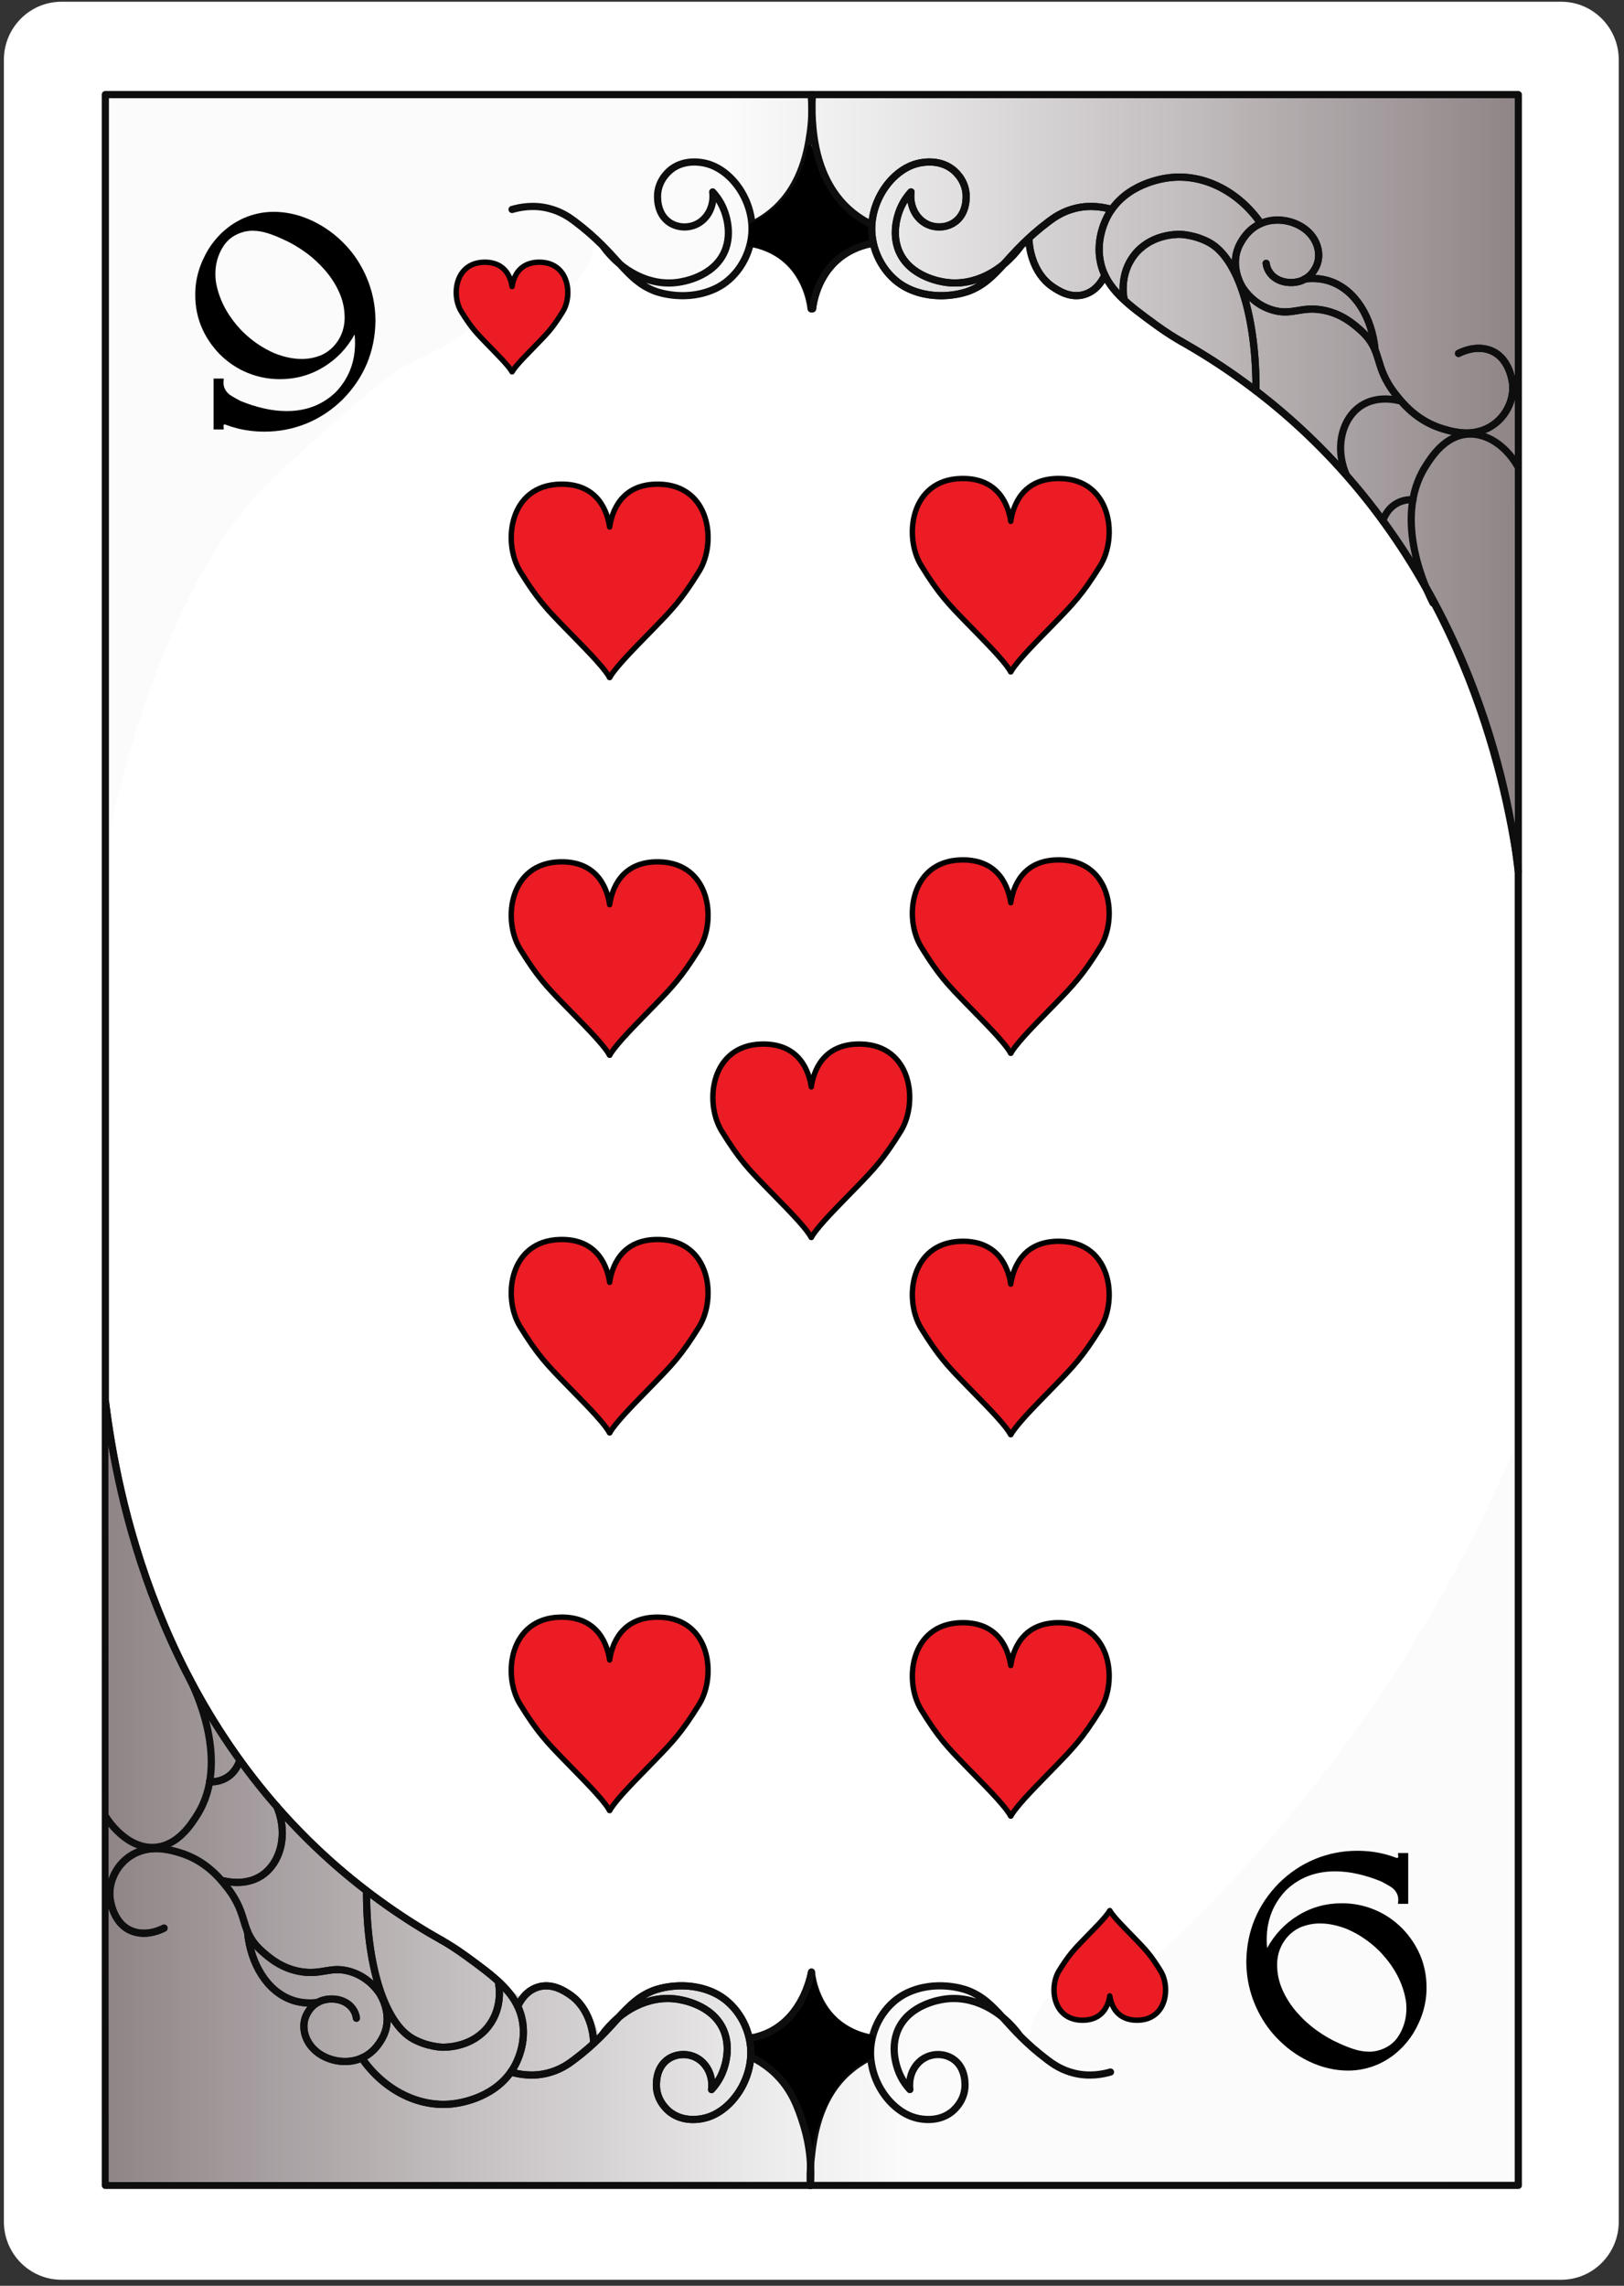 <svg width="226" height="318" viewBox="0 0 226 318" fill="none" xmlns="http://www.w3.org/2000/svg">
<rect x="0" y="0" width="226" height="318" fill="#333333" stroke="none"/>
<path d="M217.25 317.16H8.56C4.13 317.16 0.54 313.54 0.54 309.08V8.32C0.54 3.86 4.13 0.24 8.56 0.24H217.25C221.68 0.24 225.27 3.86 225.27 8.32V309.08C225.27 313.54 221.68 317.16 217.25 317.16Z" fill="white"/>
<path d="M210.78 117.23C210.78 82.7 210.79 48.16 210.8 13.63C145.66 13.63 80.51 13.63 15.37 13.64C15.34 47.61 15.31 81.58 15.28 115.55C18.7 100.3 25.6 77.81 38.76 65.8C48.83 56.62 53.86 52.02 57.8 50.18C59.63 49.32 65.48 46.79 70.32 40.88C71.22 39.79 71.87 38.83 72.28 38.19C72.7 38.75 74.32 40.82 76.55 40.86C79.45 40.91 82.69 37.51 82.85 32.39C83.19 33.15 86.04 39.21 92.52 40.58C95.64 41.24 98.26 40.54 99.61 40.06C100.49 39.33 101.66 38.2 102.73 36.58C103.78 34.99 104.35 33.5 104.68 32.42H121.41C121.51 33.04 122.32 37.61 126.48 39.89C130.55 42.12 134.68 40.42 135.95 39.91C140.34 38.14 142.2 34.49 142.61 33.63C143.6 38.35 146.9 41.27 149.8 41.04C150.27 41 151.78 40.8 153.35 39.04L158.36 43.21C160.32 44.37 163.07 46.08 166.24 48.3C169.96 50.9 182.3 59.66 191.99 72.25C204.86 88.97 209.17 107.38 210.77 117.21L210.78 117.23Z" fill="url(#paint0_linear_2_19269)"/>
<path d="M211.29 304.03H14.66C14.66 243.59 14.66 183.15 14.66 122.71C14.66 86.19 14.66 49.68 14.66 13.16H211.29C211.29 49.62 211.29 86.08 211.29 122.54C211.29 183.04 211.29 243.53 211.29 304.03Z" stroke="#0E0E0E" stroke-linecap="round" stroke-linejoin="round"/>
<path d="M112.87 43.07C112.8 42.24 112.46 39.33 110.05 36.86C107.89 34.64 105.35 34.11 104.48 33.96C104.55 33.09 104.62 32.22 104.69 31.35C105.83 30.82 108.12 29.56 110.02 27.01C111.95 24.42 112.5 21.84 112.68 20.59C113.13 22.15 114.12 24.82 116.38 27.42C118.12 29.42 119.97 30.64 121.25 31.35C121.32 32.22 121.39 33.09 121.46 33.96C120.84 34.02 116.85 34.48 114.45 37.97C113.04 40.03 112.87 42.13 112.85 43.07H112.87Z" fill="white"/>
<path d="M71.26 29.14C72.37 28.82 74.2 28.47 76.27 28.97C78.08 29.4 79.3 30.28 79.99 30.8C86.07 35.36 86.97 38.9 91.15 40.5C91.69 40.71 95.6 42 99.54 40.16C102.32 38.86 104.3 35.9 104.61 32.69C105.05 28.09 101.85 23.54 98.14 22.71C97.71 22.61 95.37 22.09 93.46 23.52C93.22 23.7 91.74 24.84 91.53 26.85C91.5 27.15 91.26 29.74 93.24 31C94.35 31.7 95.76 31.74 96.88 31.22C98.47 30.49 99.43 28.66 99.18 26.7C99.57 27.13 100.11 27.8 100.54 28.72C100.75 29.16 102.11 32.17 100.81 35.06C99.23 38.58 94.92 39.2 94.34 39.28C90.49 39.83 86.49 37.81 83.87 34.18" stroke="#0E0E0E" stroke-linecap="round" stroke-linejoin="round"/>
<path d="M104.69 31.23C105.45 30.86 106.64 30.19 107.85 29.09C111.72 25.56 112.43 20.66 112.75 18.48C112.93 17.25 113.09 15.42 112.88 13.15" stroke="#0E0E0E" stroke-linecap="round" stroke-linejoin="round"/>
<path d="M104.48 33.84C105.43 34.01 106.46 34.31 107.48 34.83C112.09 37.18 112.77 42.1 112.87 42.95" stroke="#0E0E0E" stroke-linecap="round" stroke-linejoin="round"/>
<path d="M154.7 29.14C153.59 28.82 151.76 28.47 149.69 28.97C147.88 29.4 146.66 30.28 145.97 30.8C139.89 35.36 138.99 38.9 134.81 40.5C134.27 40.71 130.36 42 126.42 40.16C123.64 38.86 121.66 35.9 121.35 32.69C120.91 28.09 124.11 23.54 127.82 22.71C128.25 22.61 130.59 22.09 132.5 23.52C132.74 23.7 134.22 24.84 134.43 26.85C134.46 27.15 134.7 29.74 132.72 31C131.61 31.7 130.2 31.74 129.08 31.22C127.49 30.49 126.53 28.66 126.78 26.7C126.39 27.13 125.85 27.8 125.42 28.72C125.21 29.16 123.85 32.17 125.15 35.06C126.73 38.58 131.04 39.2 131.62 39.28C135.47 39.83 139.47 37.81 142.09 34.18" stroke="#0E0E0E" stroke-linecap="round" stroke-linejoin="round"/>
<path d="M121.47 33.84C120.52 34.01 119.49 34.31 118.47 34.83C113.86 37.18 113.18 42.1 113.08 42.95" stroke="#0E0E0E" stroke-linecap="round" stroke-linejoin="round"/>
<path d="M153.75 38.28C153.6 38.62 152.81 40.37 150.96 40.95C149 41.57 147.28 40.43 146.56 39.95C143.53 37.94 143.23 34.11 143.2 33.49" stroke="#0E0E0E" stroke-linecap="round" stroke-linejoin="round"/>
<path d="M164.39 47.5C163.53 47.01 162.32 46.27 160.96 45.28C157.03 42.42 153.96 40.19 153.16 36.55C152.43 33.24 153.92 30.45 154.18 29.98C156.63 25.56 161.76 24.83 162.82 24.71C167.59 24.17 172.43 26.69 175.46 31.09" stroke="#0E0E0E" stroke-linecap="round" stroke-linejoin="round"/>
<path d="M174.79 54.37C174.84 44.08 172.32 36 168.33 33.77C166.28 32.63 164.2 32.6 164.2 32.6C163.51 32.6 160.02 32.65 157.81 35.53C155.84 38.1 156.33 41.04 156.42 41.54" stroke="#0E0E0E" stroke-linecap="round" stroke-linejoin="round"/>
<path d="M202.97 49.17C203.49 48.91 205.15 48.14 206.94 48.6C210.13 49.41 210.49 53.26 210.51 53.54C210.7 55.99 209.2 58.84 206.34 59.86C204.14 60.64 202.02 60.02 200.89 59.69C197.23 58.62 195.22 56.13 194.22 54.87C191.02 50.79 192.58 48.81 189.3 45.91C188.41 45.12 186.61 43.52 183.85 43.1C180.98 42.65 179.8 43.89 177.18 43.16C174.61 42.44 173.28 40.55 172.94 40.02C172.78 39.78 170.91 36.77 172.67 33.74C173.03 33.11 174.1 31.28 176.51 30.75C178.7 30.28 181.11 31.08 182.43 32.65C183.56 33.99 183.89 35.88 183.01 37.38C182.82 37.71 182.22 38.73 180.86 39.14C179.72 39.48 178.27 39.33 177.27 38.53C176.39 37.82 176.23 36.91 176.2 36.64" stroke="#0E0E0E" stroke-linecap="round" stroke-linejoin="round"/>
<path d="M191.36 48.7C190.94 44.14 188.61 40.39 185.2 39.17C184.42 38.89 183.2 38.61 181.58 38.81" stroke="#0E0E0E" stroke-linecap="round" stroke-linejoin="round"/>
<path d="M194.82 55.77C194.2 55.61 191.62 55.01 189.42 56.45C186.77 58.19 185.71 62.22 187.34 66.04" stroke="#0E0E0E" stroke-linecap="round" stroke-linejoin="round"/>
<path d="M196.63 69.52C196.22 69.5 195.37 69.51 194.47 69.98C193.01 70.75 192.53 72.16 192.44 72.48" stroke="#0E0E0E" stroke-linecap="round" stroke-linejoin="round"/>
<path d="M211.28 121.27C211.26 121.13 211.24 120.88 211.2 120.59C210.42 113.74 206.01 81.76 179.71 58.43C176.44 55.53 171.37 51.46 164.39 47.5" stroke="#0E0E0E" stroke-linecap="round" stroke-linejoin="round"/>
<path d="M112.87 43.07C112.8 42.24 112.46 39.33 110.05 36.86C107.89 34.64 105.35 34.11 104.48 33.96C104.55 33.09 104.62 32.22 104.69 31.35C105.83 30.82 108.12 29.56 110.02 27.01C111.95 24.42 112.5 21.84 112.68 20.59C113.13 22.15 114.12 24.82 116.38 27.42C118.12 29.42 119.97 30.64 121.25 31.35C121.32 32.22 121.39 33.09 121.46 33.96C120.84 34.02 116.85 34.48 114.45 37.97C113.04 40.03 112.87 42.13 112.85 43.07H112.87Z" fill="black" stroke="black" stroke-width="0.75" stroke-linecap="round" stroke-linejoin="round"/>
<path d="M154.7 29.14C153.59 28.82 151.76 28.47 149.69 28.97C147.88 29.4 146.66 30.28 145.97 30.8C139.89 35.36 138.99 38.9 134.81 40.5C134.27 40.71 130.36 42 126.42 40.16C123.64 38.86 121.66 35.9 121.35 32.69C120.91 28.09 124.11 23.54 127.82 22.71C128.25 22.61 130.59 22.09 132.5 23.52C132.74 23.7 134.22 24.84 134.43 26.85C134.46 27.15 134.7 29.74 132.72 31C131.61 31.7 130.2 31.74 129.08 31.22C127.49 30.49 126.53 28.66 126.78 26.7C126.39 27.13 125.85 27.8 125.42 28.72C125.21 29.16 123.85 32.17 125.15 35.06C126.73 38.58 131.04 39.2 131.62 39.28C135.47 39.83 139.47 37.81 142.09 34.18" stroke="#0E0E0E" stroke-linecap="round" stroke-linejoin="round"/>
<path d="M121.26 31.23C119.79 30.5 118.76 29.69 118.1 29.09C113.64 25.03 113.21 19 113.05 16.78C112.94 15.26 113 14 113.07 13.15" stroke="#0E0E0E" stroke-linecap="round" stroke-linejoin="round"/>
<path d="M121.47 33.84C120.52 34.01 119.49 34.31 118.47 34.83C113.86 37.18 113.18 42.1 113.08 42.95" stroke="#0E0E0E" stroke-linecap="round" stroke-linejoin="round"/>
<path d="M153.75 38.28C153.6 38.62 152.81 40.37 150.96 40.95C149 41.57 147.28 40.43 146.56 39.95C143.53 37.94 143.23 34.11 143.2 33.49" stroke="#0E0E0E" stroke-linecap="round" stroke-linejoin="round"/>
<path d="M164.39 47.5C163.53 47.01 162.32 46.27 160.96 45.28C157.03 42.42 153.96 40.19 153.16 36.55C152.43 33.24 153.92 30.45 154.18 29.98C156.63 25.56 161.76 24.83 162.82 24.71C167.59 24.17 172.43 26.69 175.46 31.09" stroke="#0E0E0E" stroke-linecap="round" stroke-linejoin="round"/>
<path d="M174.79 54.37C174.84 44.08 172.32 36 168.33 33.77C166.28 32.63 164.2 32.6 164.2 32.6C163.51 32.6 160.02 32.65 157.81 35.53C155.84 38.1 156.33 41.04 156.42 41.54" stroke="#0E0E0E" stroke-linecap="round" stroke-linejoin="round"/>
<path d="M202.97 49.17C203.49 48.91 205.15 48.14 206.94 48.6C210.13 49.41 210.49 53.26 210.51 53.54C210.7 55.99 209.2 58.84 206.34 59.86C204.14 60.64 202.02 60.02 200.89 59.69C197.23 58.62 195.22 56.13 194.22 54.87C191.02 50.79 192.58 48.81 189.3 45.91C188.41 45.12 186.61 43.52 183.85 43.1C180.98 42.65 179.8 43.89 177.18 43.16C174.61 42.44 173.28 40.55 172.94 40.02C172.78 39.78 170.91 36.77 172.67 33.74C173.03 33.11 174.1 31.28 176.51 30.75C178.7 30.28 181.11 31.08 182.43 32.65C183.56 33.99 183.89 35.88 183.01 37.38C182.82 37.71 182.22 38.73 180.86 39.14C179.72 39.48 178.27 39.33 177.27 38.53C176.39 37.82 176.23 36.91 176.2 36.64" stroke="#0E0E0E" stroke-linecap="round" stroke-linejoin="round"/>
<path d="M191.36 48.7C190.94 44.14 188.61 40.39 185.2 39.17C184.42 38.89 183.2 38.61 181.58 38.81" stroke="#0E0E0E" stroke-linecap="round" stroke-linejoin="round"/>
<path d="M211.16 64.8C209.52 61.99 206.9 60.24 204.29 60.4C201.06 60.6 199.16 63.63 198.34 64.94C193.72 72.31 198.66 82.38 199.42 83.89" stroke="#0E0E0E" stroke-linecap="round" stroke-linejoin="round"/>
<path d="M211.23 120.36C209.35 107.49 203.24 79.34 179.71 58.43C174.59 53.88 169.36 50.31 164.39 47.5" stroke="#0E0E0E" stroke-linecap="round" stroke-linejoin="round"/>
<path d="M15.08 197.96C15.11 233.15 15.13 268.34 15.16 303.52C80.31 303.51 145.46 303.49 210.61 303.48C210.64 269.51 210.67 235.54 210.7 201.57C204.23 216.62 194.31 234.96 178.92 253.28C172.98 260.34 167 266.5 161.23 271.84C159.63 273.96 158.03 276.07 156.44 278.19C155.53 278.44 154.62 278.68 153.71 278.93C153.29 278.37 151.67 276.3 149.44 276.26C146.54 276.21 143.3 279.61 143.14 284.73C142.8 283.97 139.95 277.91 133.47 276.54C130.35 275.88 127.73 276.58 126.38 277.06C125.5 277.79 124.33 278.92 123.26 280.54C122.21 282.13 121.64 283.62 121.31 284.7H104.58C104.48 284.08 103.67 279.51 99.51 277.23C95.44 275 91.31 276.7 90.04 277.21C85.65 278.98 83.79 282.63 83.38 283.49C82.39 278.77 79.09 275.85 76.19 276.08C75.72 276.12 74.21 276.32 72.64 278.08C70.97 276.69 69.3 275.3 67.63 273.91C59.87 270.07 45.42 261.62 33.29 245.24C19.11 226.08 15.97 206.69 15.1 197.97L15.08 197.96Z" fill="url(#paint1_linear_2_19269)"/>
<path d="M112.93 274.34C113 275.17 113.34 278.08 115.75 280.55C117.91 282.77 120.45 283.3 121.32 283.45C121.25 284.32 121.18 285.19 121.11 286.06C119.97 286.59 117.68 287.85 115.78 290.4C113.85 292.99 113.3 295.57 113.12 296.82C112.67 295.26 111.68 292.59 109.42 289.99C107.68 287.99 105.83 286.77 104.55 286.06C104.48 285.19 104.41 284.32 104.34 283.45C104.96 283.39 108.95 282.93 111.35 279.44C112.76 277.38 112.93 275.28 112.95 274.34H112.93Z" fill="white"/>
<path d="M154.54 288.26C153.43 288.58 151.6 288.93 149.53 288.43C147.72 288 146.5 287.12 145.81 286.6C139.73 282.04 138.83 278.5 134.65 276.9C134.11 276.69 130.2 275.4 126.26 277.24C123.48 278.54 121.5 281.5 121.19 284.71C120.75 289.31 123.95 293.86 127.66 294.69C128.09 294.79 130.43 295.31 132.34 293.88C132.58 293.7 134.06 292.56 134.27 290.55C134.3 290.25 134.54 287.66 132.56 286.4C131.45 285.7 130.04 285.66 128.92 286.18C127.33 286.91 126.37 288.74 126.62 290.7C126.23 290.27 125.69 289.6 125.26 288.68C125.05 288.24 123.69 285.23 124.99 282.34C126.57 278.82 130.88 278.2 131.46 278.12C135.31 277.57 139.31 279.59 141.93 283.22" stroke="#0E0E0E" stroke-linecap="round" stroke-linejoin="round"/>
<path d="M121.11 286.17C119.7 286.87 118.67 287.66 117.95 288.31C113.8 292.08 113.19 297.57 112.9 300.14C112.71 301.81 112.73 303.19 112.77 304.04" stroke="#0E0E0E" stroke-linecap="round" stroke-linejoin="round"/>
<path d="M121.32 283.57C120.37 283.4 119.34 283.1 118.32 282.58C113.71 280.23 113.03 275.31 112.93 274.46" stroke="#0E0E0E" stroke-linecap="round" stroke-linejoin="round"/>
<path d="M71.1 288.26C72.21 288.58 74.04 288.93 76.11 288.43C77.92 288 79.14 287.12 79.83 286.6C85.91 282.04 86.81 278.5 90.99 276.9C91.53 276.69 95.44 275.4 99.38 277.24C102.16 278.54 104.14 281.5 104.45 284.71C104.89 289.31 101.69 293.86 97.98 294.69C97.55 294.79 95.21 295.31 93.3 293.88C93.06 293.7 91.58 292.56 91.37 290.55C91.34 290.25 91.1 287.66 93.08 286.4C94.19 285.7 95.6 285.66 96.72 286.18C98.31 286.91 99.27 288.74 99.02 290.7C99.41 290.27 99.95 289.6 100.38 288.68C100.59 288.24 101.95 285.23 100.65 282.34C99.07 278.82 94.76 278.2 94.18 278.12C90.33 277.57 86.33 279.59 83.71 283.22" stroke="#0E0E0E" stroke-linecap="round" stroke-linejoin="round"/>
<path d="M104.33 283.57C105.24 283.43 106.28 283.14 107.33 282.58C111.61 280.32 112.72 275.49 112.93 274.46" stroke="#0E0E0E" stroke-linecap="round" stroke-linejoin="round"/>
<path d="M72.05 279.12C72.2 278.78 72.99 277.03 74.84 276.45C76.8 275.83 78.52 276.97 79.24 277.45C82.27 279.46 82.57 283.29 82.6 283.91" stroke="#0E0E0E" stroke-linecap="round" stroke-linejoin="round"/>
<path d="M61.41 269.9C62.27 270.39 63.48 271.13 64.84 272.12C68.77 274.98 71.84 277.21 72.64 280.85C73.37 284.16 71.88 286.95 71.62 287.42C69.17 291.84 64.04 292.57 62.98 292.69C58.21 293.23 53.37 290.71 50.34 286.31" stroke="#0E0E0E" stroke-linecap="round" stroke-linejoin="round"/>
<path d="M51.01 263.04C50.96 273.33 53.48 281.41 57.47 283.64C59.52 284.78 61.6 284.81 61.6 284.81C62.29 284.81 65.78 284.76 67.99 281.88C69.96 279.31 69.47 276.37 69.38 275.87" stroke="#0E0E0E" stroke-linecap="round" stroke-linejoin="round"/>
<path d="M22.83 268.24C22.31 268.5 20.65 269.27 18.86 268.81C15.67 268 15.31 264.15 15.29 263.87C15.1 261.42 16.6 258.57 19.46 257.55C21.66 256.77 23.78 257.39 24.91 257.72C28.57 258.79 30.58 261.28 31.58 262.54C34.78 266.62 33.22 268.6 36.5 271.5C37.39 272.29 39.19 273.89 41.95 274.31C44.82 274.76 46 273.52 48.62 274.25C51.19 274.97 52.52 276.86 52.86 277.39C53.02 277.63 54.89 280.64 53.13 283.67C52.77 284.3 51.7 286.13 49.29 286.66C47.1 287.13 44.69 286.33 43.37 284.76C42.24 283.42 41.91 281.53 42.79 280.03C42.98 279.7 43.58 278.68 44.94 278.27C46.08 277.93 47.53 278.08 48.53 278.88C49.41 279.59 49.57 280.5 49.6 280.77" stroke="#0E0E0E" stroke-linecap="round" stroke-linejoin="round"/>
<path d="M34.44 268.7C34.86 273.26 37.19 277.01 40.6 278.23C41.38 278.51 42.6 278.79 44.22 278.59" stroke="#0E0E0E" stroke-linecap="round" stroke-linejoin="round"/>
<path d="M30.98 261.63C31.62 261.79 34.18 262.37 36.38 260.95C39.05 259.21 40.14 255.18 38.53 251.34" stroke="#0E0E0E" stroke-linecap="round" stroke-linejoin="round"/>
<path d="M29.17 247.88C29.58 247.9 30.43 247.89 31.33 247.42C32.83 246.63 33.29 245.16 33.38 244.86" stroke="#0E0E0E" stroke-linecap="round" stroke-linejoin="round"/>
<path d="M14.69 195.1C16.29 207.98 21.91 237.42 46.09 258.97C51.2 263.52 56.42 267.09 61.41 269.9" stroke="#0E0E0E" stroke-linecap="round" stroke-linejoin="round"/>
<path d="M112.93 274.34C113 275.17 113.34 278.08 115.75 280.55C117.91 282.77 120.45 283.3 121.32 283.45C121.25 284.32 121.18 285.19 121.11 286.06C120.49 286.34 119.64 286.78 118.73 287.47C116.68 289.04 115.7 290.88 114.84 292.54C114.09 294 113.12 296.26 112.62 299.24C112.61 297.81 112.39 293.7 109.41 289.98C107.72 287.86 105.78 286.67 104.54 286.05C104.47 285.18 104.4 284.31 104.33 283.44C104.95 283.38 108.94 282.92 111.34 279.43C112.75 277.37 112.92 275.27 112.94 274.33L112.93 274.34Z" fill="black" stroke="black" stroke-width="0.75" stroke-linecap="round" stroke-linejoin="round"/>
<path d="M71.1 288.26C72.21 288.58 74.04 288.93 76.11 288.43C77.92 288 79.14 287.12 79.83 286.6C85.91 282.04 86.81 278.5 90.99 276.9C91.53 276.69 95.44 275.4 99.38 277.24C102.16 278.54 104.14 281.5 104.45 284.71C104.89 289.31 101.69 293.86 97.98 294.69C97.55 294.79 95.21 295.31 93.3 293.88C93.06 293.7 91.58 292.56 91.37 290.55C91.34 290.25 91.1 287.66 93.08 286.4C94.19 285.7 95.6 285.66 96.72 286.18C98.31 286.91 99.27 288.74 99.02 290.7C99.41 290.27 99.95 289.6 100.38 288.68C100.59 288.24 101.95 285.23 100.65 282.34C99.07 278.82 94.76 278.2 94.18 278.12C90.33 277.57 86.33 279.59 83.71 283.22" stroke="#0E0E0E" stroke-linecap="round" stroke-linejoin="round"/>
<path d="M104.54 286.17C105.37 286.57 106.53 287.24 107.7 288.31C110.17 290.59 111.06 293.23 111.75 295.39C112.82 298.73 112.93 301.77 112.78 304.04" stroke="#0E0E0E" stroke-linecap="round" stroke-linejoin="round"/>
<path d="M104.33 283.57C105.24 283.43 106.28 283.14 107.33 282.58C111.65 280.29 112.73 275.35 112.93 274.34" stroke="#0E0E0E" stroke-linecap="round" stroke-linejoin="round"/>
<path d="M72.05 279.12C72.2 278.78 72.99 277.03 74.84 276.45C76.8 275.83 78.52 276.97 79.24 277.45C82.27 279.46 82.57 283.29 82.6 283.91" stroke="#0E0E0E" stroke-linecap="round" stroke-linejoin="round"/>
<path d="M61.41 269.9C62.27 270.39 63.48 271.13 64.84 272.12C68.77 274.98 71.84 277.21 72.64 280.85C73.37 284.16 71.88 286.95 71.62 287.42C69.17 291.84 64.04 292.57 62.98 292.69C58.21 293.23 53.37 290.71 50.34 286.31" stroke="#0E0E0E" stroke-linecap="round" stroke-linejoin="round"/>
<path d="M51.01 263.04C50.96 273.33 53.48 281.41 57.47 283.64C59.52 284.78 61.6 284.81 61.6 284.81C62.29 284.81 65.78 284.76 67.99 281.88C69.96 279.31 69.47 276.37 69.38 275.87" stroke="#0E0E0E" stroke-linecap="round" stroke-linejoin="round"/>
<path d="M22.83 268.24C22.31 268.5 20.65 269.27 18.86 268.81C15.67 268 15.31 264.15 15.29 263.87C15.1 261.42 16.6 258.57 19.46 257.55C21.66 256.77 23.78 257.39 24.91 257.72C28.57 258.79 30.58 261.28 31.58 262.54C34.78 266.62 33.22 268.6 36.5 271.5C37.39 272.29 39.19 273.89 41.95 274.31C44.82 274.76 46 273.52 48.62 274.25C51.19 274.97 52.52 276.86 52.86 277.39C53.02 277.63 54.89 280.64 53.13 283.67C52.77 284.3 51.7 286.13 49.29 286.66C47.1 287.13 44.69 286.33 43.37 284.76C42.24 283.42 41.91 281.53 42.79 280.03C42.98 279.7 43.58 278.68 44.94 278.27C46.08 277.93 47.53 278.08 48.53 278.88C49.41 279.59 49.57 280.5 49.6 280.77" stroke="#0E0E0E" stroke-linecap="round" stroke-linejoin="round"/>
<path d="M34.44 268.7C34.86 273.26 37.19 277.01 40.6 278.23C41.38 278.51 42.6 278.79 44.22 278.59" stroke="#0E0E0E" stroke-linecap="round" stroke-linejoin="round"/>
<path d="M14.75 252.79C14.87 252.99 17.53 257.25 21.51 257C24.73 256.8 26.63 253.78 27.46 252.46C32.07 245.1 27.14 235.02 26.38 233.51" stroke="#0E0E0E" stroke-linecap="round" stroke-linejoin="round"/>
<path d="M30.98 261.63C31.62 261.79 34.18 262.37 36.38 260.95C39.05 259.21 40.14 255.18 38.53 251.34" stroke="#0E0E0E" stroke-linecap="round" stroke-linejoin="round"/>
<path d="M29.17 247.88C29.58 247.9 30.43 247.89 31.33 247.42C32.83 246.63 33.29 245.16 33.38 244.86" stroke="#0E0E0E" stroke-linecap="round" stroke-linejoin="round"/>
<path d="M14.69 195.1C16.29 207.98 21.91 237.42 46.09 258.97C51.2 263.52 56.42 267.09 61.41 269.9" stroke="#0E0E0E" stroke-linecap="round" stroke-linejoin="round"/>
<path d="M30.62 49.33C28.32 46.95 27.17 44.18 27.17 41.05V40.95C27.17 38.8 27.78 36.72 28.99 34.7C30.26 32.69 31.91 31.24 33.95 30.33C35.27 29.76 36.66 29.47 38.09 29.47C39.9 29.47 41.7 29.89 43.47 30.72C45.24 31.56 46.82 32.72 48.2 34.21C48.74 34.8 49.23 35.42 49.66 36.07C51.39 38.72 52.25 41.59 52.25 44.69C52.18 48.92 50.67 52.53 47.71 55.55C46.23 57.01 44.56 58.13 42.69 58.9C40.82 59.67 38.86 60.05 36.81 60.05C35.51 60.05 34.24 59.9 33 59.59C32.43 59.44 31.86 59.26 31.31 59.05H31.25C31.19 59.05 31.14 59.09 31.1 59.17L31.14 59.74H29.72V52.67H31.14L31.1 53.23C31.1 53.91 31.4 54.48 32 54.94C32.06 54.98 32.1 55.01 32.15 55.02V55.04C32.58 55.3 33.03 55.56 33.49 55.79C34.54 56.22 35.6 56.56 36.68 56.81C37.76 57.06 38.83 57.19 39.89 57.19C42.64 57.19 44.92 56.3 46.75 54.53C48.52 52.66 49.41 50.39 49.41 47.71C49.41 47.32 49.39 46.92 49.35 46.52C48.3 48.43 46.86 49.95 45.02 51.07C43.18 52.19 41.16 52.75 38.95 52.75C37.39 52.75 35.89 52.46 34.45 51.87C33.01 51.28 31.74 50.43 30.62 49.32V49.33ZM44.45 49.52C45.5 49.1 46.33 48.43 46.96 47.51C47.59 46.59 47.92 45.55 47.96 44.39V44.18C47.96 42.97 47.71 41.8 47.21 40.68C46.71 39.56 46.04 38.52 45.21 37.57C44.38 36.62 43.46 35.78 42.44 35.05C41.42 34.32 40.38 33.72 39.32 33.26C38.66 32.95 37.98 32.68 37.27 32.45C36.56 32.22 35.84 32.1 35.11 32.1C34.78 32.1 34.44 32.14 34.11 32.21C32.7 32.54 31.66 33.28 30.98 34.42C30.3 35.56 29.97 36.79 29.97 38.11C29.97 38.53 30 38.94 30.07 39.34C30.52 41.81 31.75 44.07 33.77 46.14C35.11 47.45 36.59 48.45 38.21 49.15C39.55 49.68 40.81 49.94 42 49.94C42.88 49.94 43.69 49.79 44.45 49.5V49.52Z" fill="black"/>
<path d="M195.07 268.2C197.37 270.58 198.52 273.35 198.52 276.48V276.58C198.52 278.73 197.91 280.81 196.7 282.83C195.43 284.84 193.78 286.29 191.74 287.2C190.42 287.77 189.03 288.06 187.6 288.06C185.79 288.06 183.99 287.64 182.22 286.81C180.45 285.97 178.87 284.81 177.49 283.32C176.95 282.73 176.46 282.11 176.03 281.46C174.3 278.81 173.44 275.94 173.44 272.84C173.51 268.61 175.02 265 177.98 261.98C179.46 260.52 181.13 259.4 183 258.63C184.87 257.86 186.83 257.48 188.88 257.48C190.18 257.48 191.45 257.63 192.69 257.94C193.26 258.09 193.83 258.27 194.38 258.48H194.44C194.5 258.48 194.55 258.44 194.59 258.36L194.55 257.79H195.97V264.86H194.55L194.59 264.3C194.59 263.62 194.29 263.05 193.69 262.59C193.63 262.55 193.59 262.52 193.54 262.51V262.49C193.11 262.23 192.66 261.97 192.2 261.74C191.15 261.31 190.09 260.97 189.01 260.72C187.93 260.47 186.86 260.34 185.8 260.34C183.05 260.34 180.77 261.23 178.94 263C177.17 264.87 176.28 267.14 176.28 269.82C176.28 270.21 176.3 270.61 176.34 271.01C177.39 269.1 178.83 267.58 180.67 266.46C182.51 265.34 184.53 264.78 186.74 264.78C188.3 264.78 189.8 265.07 191.24 265.66C192.68 266.25 193.95 267.1 195.07 268.21V268.2ZM181.24 268.01C180.19 268.43 179.36 269.1 178.73 270.02C178.1 270.94 177.77 271.98 177.73 273.14V273.35C177.73 274.56 177.98 275.73 178.48 276.85C178.98 277.97 179.65 279.01 180.48 279.96C181.31 280.91 182.23 281.75 183.25 282.48C184.27 283.21 185.31 283.81 186.37 284.27C187.03 284.58 187.71 284.85 188.42 285.08C189.13 285.31 189.85 285.43 190.58 285.43C190.91 285.43 191.25 285.39 191.58 285.32C192.99 284.99 194.03 284.25 194.71 283.11C195.39 281.97 195.72 280.74 195.72 279.42C195.72 279 195.69 278.59 195.62 278.19C195.17 275.72 193.94 273.46 191.92 271.39C190.58 270.08 189.1 269.08 187.48 268.38C186.14 267.85 184.88 267.59 183.69 267.59C182.81 267.59 182 267.74 181.24 268.03V268.01Z" fill="black"/>
<path d="M75.18 36.48C72.13 36.41 71.42 38.74 71.26 39.86C71.1 38.74 70.39 36.41 67.34 36.48C63.32 36.58 62.79 41.08 64.2 43.35C65.6 45.62 66.33 46.35 67.73 47.8C69.05 49.17 70.63 50.71 71.21 51.65C71.21 51.65 71.24 51.76 71.26 51.73C71.28 51.76 71.31 51.65 71.31 51.65C71.89 50.71 73.47 49.17 74.79 47.8C76.19 46.35 76.92 45.62 78.32 43.35C79.72 41.08 79.19 36.58 75.18 36.48Z" fill="#EB1C24" stroke="black" stroke-width="0.75" stroke-linecap="round" stroke-linejoin="round"/>
<path d="M150.52 281.05C153.57 281.12 154.28 278.79 154.44 277.67C154.6 278.79 155.31 281.12 158.36 281.05C162.38 280.95 162.91 276.45 161.5 274.18C160.1 271.91 159.37 271.18 157.97 269.73C156.65 268.36 155.07 266.82 154.49 265.88C154.49 265.88 154.46 265.77 154.44 265.8C154.42 265.77 154.39 265.88 154.39 265.88C153.81 266.82 152.23 268.36 150.91 269.73C149.51 271.18 148.78 271.91 147.38 274.18C145.98 276.45 146.51 280.95 150.52 281.05Z" fill="#EB1C24" stroke="black" stroke-width="0.75" stroke-linecap="round" stroke-linejoin="round"/>
<path d="M91.75 67.36C86.36 67.23 85.12 71.34 84.84 73.32C84.55 71.34 83.31 67.23 77.93 67.36C70.85 67.53 69.91 75.47 72.38 79.48C74.85 83.49 76.13 84.77 78.61 87.33C80.94 89.74 83.73 92.45 84.75 94.12C84.75 94.12 84.8 94.31 84.84 94.26C84.87 94.31 84.93 94.12 84.93 94.12C85.96 92.46 88.74 89.74 91.07 87.33C93.54 84.77 94.82 83.49 97.3 79.48C99.77 75.47 98.84 67.53 91.75 67.36Z" fill="#EB1C24" stroke="black" stroke-width="0.75" stroke-linecap="round" stroke-linejoin="round"/>
<path d="M91.75 119.9C86.36 119.77 85.12 123.88 84.84 125.86C84.55 123.88 83.31 119.77 77.93 119.9C70.85 120.07 69.91 128.01 72.38 132.02C74.85 136.03 76.13 137.31 78.61 139.87C80.94 142.28 83.73 144.99 84.75 146.66C84.75 146.66 84.8 146.85 84.84 146.8C84.87 146.85 84.93 146.66 84.93 146.66C85.96 145 88.74 142.28 91.07 139.87C93.54 137.31 94.82 136.03 97.3 132.02C99.77 128.01 98.84 120.07 91.75 119.9Z" fill="#EB1C24" stroke="black" stroke-width="0.75" stroke-linecap="round" stroke-linejoin="round"/>
<path d="M147.57 66.57C142.18 66.44 140.94 70.55 140.66 72.53C140.37 70.55 139.13 66.44 133.75 66.57C126.67 66.74 125.73 74.68 128.2 78.69C130.67 82.7 131.95 83.98 134.43 86.54C136.76 88.95 139.55 91.66 140.57 93.33C140.57 93.33 140.62 93.52 140.66 93.47C140.69 93.52 140.75 93.33 140.75 93.33C141.78 91.67 144.56 88.95 146.89 86.54C149.36 83.98 150.64 82.7 153.12 78.69C155.59 74.68 154.66 66.74 147.57 66.57Z" fill="#EB1C24" stroke="black" stroke-width="0.75" stroke-linecap="round" stroke-linejoin="round"/>
<path d="M147.57 119.63C142.18 119.5 140.94 123.61 140.66 125.59C140.37 123.61 139.13 119.5 133.75 119.63C126.67 119.8 125.73 127.74 128.2 131.75C130.67 135.76 131.95 137.04 134.43 139.6C136.76 142.01 139.55 144.72 140.57 146.39C140.57 146.39 140.62 146.58 140.66 146.53C140.69 146.58 140.75 146.39 140.75 146.39C141.78 144.73 144.56 142.01 146.89 139.6C149.36 137.04 150.64 135.76 153.12 131.75C155.59 127.74 154.66 119.8 147.57 119.63Z" fill="#EB1C24" stroke="black" stroke-width="0.75" stroke-linecap="round" stroke-linejoin="round"/>
<path d="M91.75 172.44C86.36 172.31 85.12 176.42 84.84 178.4C84.55 176.42 83.31 172.31 77.93 172.44C70.85 172.61 69.91 180.55 72.38 184.56C74.85 188.57 76.13 189.85 78.61 192.41C80.94 194.82 83.73 197.53 84.75 199.2C84.75 199.2 84.8 199.39 84.84 199.34C84.87 199.39 84.93 199.2 84.93 199.2C85.96 197.54 88.74 194.82 91.07 192.41C93.54 189.85 94.82 188.57 97.3 184.56C99.77 180.55 98.84 172.61 91.75 172.44Z" fill="#EB1C24" stroke="black" stroke-width="0.75" stroke-linecap="round" stroke-linejoin="round"/>
<path d="M91.75 224.98C86.36 224.85 85.12 228.96 84.84 230.94C84.55 228.96 83.31 224.85 77.93 224.98C70.85 225.15 69.91 233.09 72.38 237.1C74.85 241.11 76.13 242.39 78.61 244.95C80.94 247.36 83.73 250.07 84.75 251.74C84.75 251.74 84.8 251.93 84.84 251.88C84.87 251.93 84.93 251.74 84.93 251.74C85.96 250.08 88.74 247.36 91.07 244.95C93.54 242.39 94.82 241.11 97.3 237.1C99.77 233.09 98.84 225.15 91.75 224.98Z" fill="#EB1C24" stroke="black" stroke-width="0.75" stroke-linecap="round" stroke-linejoin="round"/>
<path d="M147.57 172.69C142.18 172.56 140.94 176.67 140.66 178.65C140.37 176.67 139.13 172.56 133.75 172.69C126.67 172.86 125.73 180.8 128.2 184.81C130.67 188.82 131.95 190.1 134.43 192.66C136.76 195.07 139.55 197.78 140.57 199.45C140.57 199.45 140.62 199.64 140.66 199.59C140.69 199.64 140.75 199.45 140.75 199.45C141.78 197.79 144.56 195.07 146.89 192.66C149.36 190.1 150.64 188.82 153.12 184.81C155.59 180.8 154.66 172.86 147.57 172.69Z" fill="#EB1C24" stroke="black" stroke-width="0.75" stroke-linecap="round" stroke-linejoin="round"/>
<path d="M147.57 225.75C142.18 225.62 140.94 229.73 140.66 231.71C140.37 229.73 139.13 225.62 133.75 225.75C126.67 225.92 125.73 233.86 128.2 237.87C130.67 241.88 131.95 243.16 134.43 245.72C136.76 248.13 139.55 250.84 140.57 252.51C140.57 252.51 140.62 252.7 140.66 252.65C140.69 252.7 140.75 252.51 140.75 252.51C141.78 250.85 144.56 248.13 146.89 245.72C149.36 243.16 150.64 241.88 153.12 237.87C155.59 233.86 154.66 225.92 147.57 225.75Z" fill="#EB1C24" stroke="black" stroke-width="0.75" stroke-linecap="round" stroke-linejoin="round"/>
<path d="M119.81 145.25C114.42 145.12 113.18 149.23 112.9 151.21C112.61 149.23 111.37 145.12 105.99 145.25C98.91 145.42 97.97 153.36 100.44 157.37C102.91 161.38 104.19 162.66 106.67 165.22C109 167.63 111.79 170.34 112.81 172.01C112.81 172.01 112.86 172.2 112.9 172.15C112.93 172.2 112.99 172.01 112.99 172.01C114.02 170.35 116.8 167.63 119.13 165.22C121.6 162.66 122.88 161.38 125.36 157.37C127.83 153.36 126.9 145.42 119.81 145.25Z" fill="#EB1C24" stroke="black" stroke-width="0.75" stroke-linecap="round" stroke-linejoin="round"/>
<defs>
<linearGradient id="paint0_linear_2_19269" x1="210.8" y1="65.43" x2="15.28" y2="65.43" gradientUnits="userSpaceOnUse">
<stop stop-color="#8F8587"/>
<stop offset="0.24" stop-color="#C3BEBF"/>
<stop offset="0.45" stop-color="#EBEAEA"/>
<stop offset="0.56" stop-color="#FBFBFB"/>
</linearGradient>
<linearGradient id="paint1_linear_2_19269" x1="15.08" y1="250.75" x2="210.7" y2="250.75" gradientUnits="userSpaceOnUse">
<stop stop-color="#8F8587"/>
<stop offset="0.25" stop-color="#C3BEBF"/>
<stop offset="0.46" stop-color="#EBEAEA"/>
<stop offset="0.57" stop-color="#FBFBFB"/>
</linearGradient>
</defs>
</svg>
